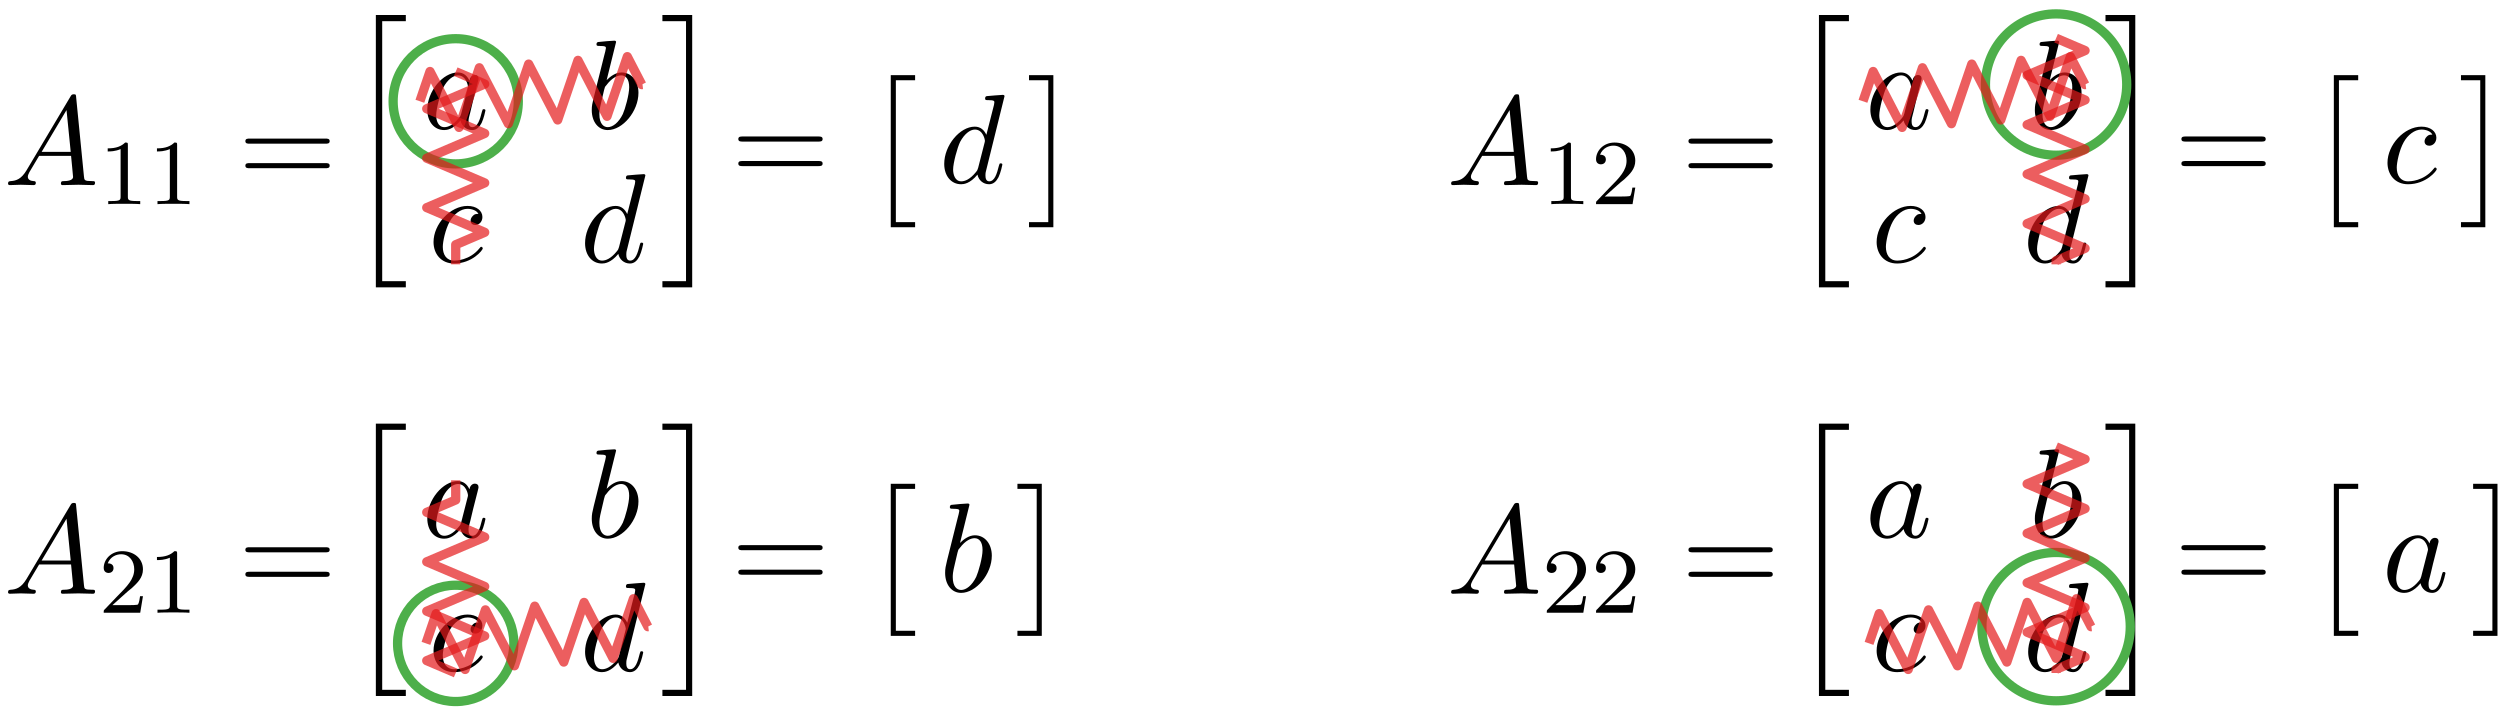 <?xml version="1.0" encoding="UTF-8"?>
<svg xmlns="http://www.w3.org/2000/svg" xmlns:xlink="http://www.w3.org/1999/xlink" width="215pt" height="61pt" viewBox="0 0 215 61" version="1.1">
<defs>
<g>
<symbol overflow="visible" id="glyph0-0">
<path style="stroke:none;" d=""/>
</symbol>
<symbol overflow="visible" id="glyph0-1">
<path style="stroke:none;" d="M 1.953 -1.25 C 1.516 -0.531 1.094 -0.375 0.609 -0.344 C 0.484 -0.328 0.375 -0.328 0.375 -0.125 C 0.375 -0.047 0.438 0 0.531 0 C 0.812 0 1.156 -0.031 1.469 -0.031 C 1.828 -0.031 2.203 0 2.547 0 C 2.625 0 2.766 0 2.766 -0.203 C 2.766 -0.328 2.656 -0.344 2.578 -0.344 C 2.328 -0.359 2.078 -0.453 2.078 -0.719 C 2.078 -0.844 2.141 -0.969 2.219 -1.125 L 3.047 -2.516 L 5.797 -2.516 C 5.812 -2.297 5.969 -0.812 5.969 -0.703 C 5.969 -0.375 5.406 -0.344 5.188 -0.344 C 5.031 -0.344 4.922 -0.344 4.922 -0.125 C 4.922 0 5.047 0 5.078 0 C 5.516 0 5.984 -0.031 6.438 -0.031 C 6.703 -0.031 7.391 0 7.672 0 C 7.734 0 7.859 0 7.859 -0.219 C 7.859 -0.344 7.75 -0.344 7.609 -0.344 C 6.938 -0.344 6.938 -0.422 6.906 -0.734 L 6.234 -7.547 C 6.219 -7.766 6.219 -7.812 6.031 -7.812 C 5.859 -7.812 5.812 -7.734 5.75 -7.625 Z M 3.266 -2.859 L 5.406 -6.453 L 5.766 -2.859 Z M 3.266 -2.859 "/>
</symbol>
<symbol overflow="visible" id="glyph0-2">
<path style="stroke:none;" d="M 4.062 -4.125 C 3.875 -4.531 3.562 -4.828 3.062 -4.828 C 1.781 -4.828 0.438 -3.219 0.438 -1.625 C 0.438 -0.594 1.031 0.125 1.891 0.125 C 2.109 0.125 2.656 0.078 3.297 -0.703 C 3.391 -0.234 3.781 0.125 4.297 0.125 C 4.672 0.125 4.922 -0.125 5.109 -0.484 C 5.297 -0.875 5.438 -1.531 5.438 -1.562 C 5.438 -1.672 5.328 -1.672 5.297 -1.672 C 5.188 -1.672 5.188 -1.625 5.141 -1.469 C 4.969 -0.766 4.766 -0.125 4.312 -0.125 C 4.031 -0.125 3.984 -0.406 3.984 -0.625 C 3.984 -0.859 4.016 -0.953 4.141 -1.422 C 4.25 -1.891 4.281 -2 4.375 -2.406 L 4.766 -3.938 C 4.844 -4.25 4.844 -4.266 4.844 -4.312 C 4.844 -4.5 4.719 -4.609 4.531 -4.609 C 4.266 -4.609 4.094 -4.359 4.062 -4.125 Z M 3.359 -1.297 C 3.297 -1.094 3.297 -1.078 3.141 -0.891 C 2.656 -0.297 2.219 -0.125 1.906 -0.125 C 1.359 -0.125 1.203 -0.719 1.203 -1.141 C 1.203 -1.688 1.562 -3.031 1.812 -3.531 C 2.156 -4.172 2.641 -4.578 3.078 -4.578 C 3.781 -4.578 3.938 -3.688 3.938 -3.625 C 3.938 -3.562 3.922 -3.484 3.906 -3.438 Z M 3.359 -1.297 "/>
</symbol>
<symbol overflow="visible" id="glyph0-3">
<path style="stroke:none;" d="M 2.609 -7.453 C 2.609 -7.453 2.609 -7.562 2.469 -7.562 C 2.219 -7.562 1.422 -7.484 1.141 -7.453 C 1.047 -7.453 0.922 -7.438 0.922 -7.234 C 0.922 -7.109 1.031 -7.109 1.188 -7.109 C 1.719 -7.109 1.734 -7.031 1.734 -6.922 C 1.734 -6.844 1.641 -6.484 1.578 -6.25 L 0.688 -2.688 C 0.562 -2.156 0.516 -1.969 0.516 -1.594 C 0.516 -0.562 1.094 0.125 1.891 0.125 C 3.188 0.125 4.531 -1.5 4.531 -3.078 C 4.531 -4.062 3.953 -4.828 3.078 -4.828 C 2.578 -4.828 2.125 -4.5 1.797 -4.172 Z M 1.578 -3.328 C 1.641 -3.562 1.641 -3.594 1.75 -3.703 C 2.281 -4.422 2.766 -4.578 3.047 -4.578 C 3.453 -4.578 3.734 -4.25 3.734 -3.562 C 3.734 -2.906 3.375 -1.656 3.188 -1.25 C 2.828 -0.516 2.328 -0.125 1.891 -0.125 C 1.531 -0.125 1.172 -0.422 1.172 -1.219 C 1.172 -1.422 1.172 -1.641 1.344 -2.328 Z M 1.578 -3.328 "/>
</symbol>
<symbol overflow="visible" id="glyph0-4">
<path style="stroke:none;" d="M 4.312 -4.141 C 4.141 -4.141 3.984 -4.141 3.844 -3.984 C 3.672 -3.828 3.641 -3.641 3.641 -3.562 C 3.641 -3.297 3.844 -3.188 4.047 -3.188 C 4.359 -3.188 4.656 -3.453 4.656 -3.875 C 4.656 -4.422 4.141 -4.828 3.375 -4.828 C 1.891 -4.828 0.453 -3.266 0.453 -1.719 C 0.453 -0.734 1.078 0.125 2.219 0.125 C 3.781 0.125 4.688 -1.031 4.688 -1.172 C 4.688 -1.234 4.625 -1.312 4.562 -1.312 C 4.5 -1.312 4.484 -1.281 4.422 -1.203 C 3.562 -0.125 2.359 -0.125 2.234 -0.125 C 1.547 -0.125 1.25 -0.656 1.25 -1.312 C 1.25 -1.75 1.469 -2.812 1.844 -3.484 C 2.188 -4.109 2.781 -4.578 3.375 -4.578 C 3.75 -4.578 4.172 -4.438 4.312 -4.141 Z M 4.312 -4.141 "/>
</symbol>
<symbol overflow="visible" id="glyph0-5">
<path style="stroke:none;" d="M 5.625 -7.453 C 5.625 -7.453 5.625 -7.562 5.484 -7.562 C 5.328 -7.562 4.281 -7.469 4.094 -7.453 C 4.016 -7.438 3.953 -7.391 3.953 -7.234 C 3.953 -7.109 4.047 -7.109 4.203 -7.109 C 4.734 -7.109 4.75 -7.031 4.75 -6.922 L 4.719 -6.703 L 4.062 -4.125 C 3.875 -4.531 3.562 -4.828 3.062 -4.828 C 1.781 -4.828 0.438 -3.219 0.438 -1.625 C 0.438 -0.594 1.031 0.125 1.891 0.125 C 2.109 0.125 2.656 0.078 3.297 -0.703 C 3.391 -0.234 3.781 0.125 4.297 0.125 C 4.672 0.125 4.922 -0.125 5.109 -0.484 C 5.297 -0.875 5.438 -1.531 5.438 -1.562 C 5.438 -1.672 5.328 -1.672 5.297 -1.672 C 5.188 -1.672 5.188 -1.625 5.141 -1.469 C 4.969 -0.766 4.766 -0.125 4.312 -0.125 C 4.031 -0.125 3.984 -0.406 3.984 -0.625 C 3.984 -0.891 4.016 -0.953 4.062 -1.141 Z M 3.359 -1.297 C 3.297 -1.094 3.297 -1.078 3.141 -0.891 C 2.656 -0.297 2.219 -0.125 1.906 -0.125 C 1.359 -0.125 1.203 -0.719 1.203 -1.141 C 1.203 -1.688 1.562 -3.031 1.812 -3.531 C 2.156 -4.172 2.641 -4.578 3.078 -4.578 C 3.781 -4.578 3.938 -3.688 3.938 -3.625 C 3.938 -3.562 3.922 -3.484 3.906 -3.438 Z M 3.359 -1.297 "/>
</symbol>
<symbol overflow="visible" id="glyph1-0">
<path style="stroke:none;" d=""/>
</symbol>
<symbol overflow="visible" id="glyph1-1">
<path style="stroke:none;" d="M 2.5 -5.078 C 2.5 -5.297 2.484 -5.297 2.266 -5.297 C 1.938 -4.984 1.516 -4.797 0.766 -4.797 L 0.766 -4.531 C 0.984 -4.531 1.406 -4.531 1.875 -4.734 L 1.875 -0.656 C 1.875 -0.359 1.844 -0.266 1.094 -0.266 L 0.812 -0.266 L 0.812 0 C 1.141 -0.031 1.828 -0.031 2.188 -0.031 C 2.547 -0.031 3.234 -0.031 3.562 0 L 3.562 -0.266 L 3.281 -0.266 C 2.531 -0.266 2.5 -0.359 2.5 -0.656 Z M 2.5 -5.078 "/>
</symbol>
<symbol overflow="visible" id="glyph1-2">
<path style="stroke:none;" d="M 2.25 -1.625 C 2.375 -1.75 2.703 -2.016 2.844 -2.125 C 3.328 -2.578 3.797 -3.016 3.797 -3.734 C 3.797 -4.688 3 -5.297 2.016 -5.297 C 1.047 -5.297 0.422 -4.578 0.422 -3.859 C 0.422 -3.469 0.734 -3.422 0.844 -3.422 C 1.016 -3.422 1.266 -3.531 1.266 -3.844 C 1.266 -4.25 0.859 -4.25 0.766 -4.25 C 1 -4.844 1.531 -5.031 1.922 -5.031 C 2.656 -5.031 3.047 -4.406 3.047 -3.734 C 3.047 -2.906 2.469 -2.297 1.516 -1.344 L 0.516 -0.297 C 0.422 -0.219 0.422 -0.203 0.422 0 L 3.562 0 L 3.797 -1.422 L 3.547 -1.422 C 3.531 -1.266 3.469 -0.875 3.375 -0.719 C 3.328 -0.656 2.719 -0.656 2.594 -0.656 L 1.172 -0.656 Z M 2.25 -1.625 "/>
</symbol>
<symbol overflow="visible" id="glyph2-0">
<path style="stroke:none;" d=""/>
</symbol>
<symbol overflow="visible" id="glyph2-1">
<path style="stroke:none;" d="M 7.5 -3.562 C 7.656 -3.562 7.859 -3.562 7.859 -3.781 C 7.859 -4 7.656 -4 7.5 -4 L 0.969 -4 C 0.812 -4 0.609 -4 0.609 -3.781 C 0.609 -3.562 0.812 -3.562 0.984 -3.562 Z M 7.5 -1.453 C 7.656 -1.453 7.859 -1.453 7.859 -1.672 C 7.859 -1.891 7.656 -1.891 7.5 -1.891 L 0.984 -1.891 C 0.812 -1.891 0.609 -1.891 0.609 -1.672 C 0.609 -1.453 0.812 -1.453 0.969 -1.453 Z M 7.5 -1.453 "/>
</symbol>
<symbol overflow="visible" id="glyph3-0">
<path style="stroke:none;" d=""/>
</symbol>
<symbol overflow="visible" id="glyph3-1">
<path style="stroke:none;" d="M 2.438 23.031 L 5.016 23.031 L 5.016 22.5 L 2.984 22.5 L 2.984 0.141 L 5.016 0.141 L 5.016 -0.391 L 2.438 -0.391 Z M 2.438 23.031 "/>
</symbol>
<symbol overflow="visible" id="glyph3-2">
<path style="stroke:none;" d="M 2.172 22.5 L 0.141 22.5 L 0.141 23.031 L 2.703 23.031 L 2.703 -0.391 L 0.141 -0.391 L 0.141 0.141 L 2.172 0.141 Z M 2.172 22.5 "/>
</symbol>
<symbol overflow="visible" id="glyph4-0">
<path style="stroke:none;" d=""/>
</symbol>
<symbol overflow="visible" id="glyph4-1">
<path style="stroke:none;" d="M 2.203 12.641 L 4.297 12.641 L 4.297 12.203 L 2.641 12.203 L 2.641 0 L 4.297 0 L 4.297 -0.438 L 2.203 -0.438 Z M 2.203 12.641 "/>
</symbol>
<symbol overflow="visible" id="glyph4-2">
<path style="stroke:none;" d="M 2.328 12.641 L 2.328 -0.438 L 0.234 -0.438 L 0.234 0 L 1.891 0 L 1.891 12.203 L 0.234 12.203 L 0.234 12.641 Z M 2.328 12.641 "/>
</symbol>
</g>
</defs>
<g id="surface1">
<g style="fill:rgb(0%,0%,0%);fill-opacity:1;">
  <use xlink:href="#glyph0-1" x="0.315" y="15.919"/>
</g>
<g style="fill:rgb(0%,0%,0%);fill-opacity:1;">
  <use xlink:href="#glyph1-1" x="8.497" y="17.556"/>
  <use xlink:href="#glyph1-1" x="12.732" y="17.556"/>
</g>
<g style="fill:rgb(0%,0%,0%);fill-opacity:1;">
  <use xlink:href="#glyph2-1" x="20.493" y="15.919"/>
</g>
<g style="fill:rgb(0%,0%,0%);fill-opacity:1;">
  <use xlink:href="#glyph0-2" x="36.309" y="11.06"/>
</g>
<g style="fill:rgb(0%,0%,0%);fill-opacity:1;">
  <use xlink:href="#glyph0-3" x="50.376" y="11.06"/>
</g>
<g style="fill:rgb(0%,0%,0%);fill-opacity:1;">
  <use xlink:href="#glyph0-4" x="36.831" y="22.537"/>
</g>
<g style="fill:rgb(0%,0%,0%);fill-opacity:1;">
  <use xlink:href="#glyph0-5" x="49.878" y="22.537"/>
</g>
<g style="fill:rgb(0%,0%,0%);fill-opacity:1;">
  <use xlink:href="#glyph3-1" x="29.885" y="1.681"/>
</g>
<g style="fill:rgb(0%,0%,0%);fill-opacity:1;">
  <use xlink:href="#glyph3-2" x="56.826" y="1.681"/>
</g>
<g style="fill:rgb(0%,0%,0%);fill-opacity:1;">
  <use xlink:href="#glyph2-1" x="62.886" y="15.738"/>
</g>
<g style="fill:rgb(0%,0%,0%);fill-opacity:1;">
  <use xlink:href="#glyph4-1" x="74.402" y="6.901"/>
</g>
<g style="fill:rgb(0%,0%,0%);fill-opacity:1;">
  <use xlink:href="#glyph0-5" x="80.765" y="15.72"/>
</g>
<g style="fill:rgb(0%,0%,0%);fill-opacity:1;">
  <use xlink:href="#glyph4-2" x="88.261" y="6.901"/>
</g>
<g style="fill:rgb(0%,0%,0%);fill-opacity:1;">
  <use xlink:href="#glyph0-1" x="124.42" y="15.919"/>
</g>
<g style="fill:rgb(0%,0%,0%);fill-opacity:1;">
  <use xlink:href="#glyph1-1" x="132.602" y="17.556"/>
  <use xlink:href="#glyph1-2" x="136.837" y="17.556"/>
</g>
<g style="fill:rgb(0%,0%,0%);fill-opacity:1;">
  <use xlink:href="#glyph2-1" x="144.599" y="15.919"/>
</g>
<g style="fill:rgb(0%,0%,0%);fill-opacity:1;">
  <use xlink:href="#glyph0-2" x="160.414" y="11.059"/>
</g>
<g style="fill:rgb(0%,0%,0%);fill-opacity:1;">
  <use xlink:href="#glyph0-3" x="174.482" y="11.059"/>
</g>
<g style="fill:rgb(0%,0%,0%);fill-opacity:1;">
  <use xlink:href="#glyph0-4" x="160.937" y="22.537"/>
</g>
<g style="fill:rgb(0%,0%,0%);fill-opacity:1;">
  <use xlink:href="#glyph0-5" x="173.984" y="22.537"/>
</g>
<g style="fill:rgb(0%,0%,0%);fill-opacity:1;">
  <use xlink:href="#glyph3-1" x="153.991" y="1.681"/>
</g>
<g style="fill:rgb(0%,0%,0%);fill-opacity:1;">
  <use xlink:href="#glyph3-2" x="180.932" y="1.681"/>
</g>
<g style="fill:rgb(0%,0%,0%);fill-opacity:1;">
  <use xlink:href="#glyph2-1" x="186.992" y="15.738"/>
</g>
<g style="fill:rgb(0%,0%,0%);fill-opacity:1;">
  <use xlink:href="#glyph4-1" x="198.507" y="6.901"/>
</g>
<g style="fill:rgb(0%,0%,0%);fill-opacity:1;">
  <use xlink:href="#glyph0-4" x="204.871" y="15.72"/>
</g>
<g style="fill:rgb(0%,0%,0%);fill-opacity:1;">
  <use xlink:href="#glyph4-2" x="211.41" y="6.901"/>
</g>
<g style="fill:rgb(0%,0%,0%);fill-opacity:1;">
  <use xlink:href="#glyph0-2" x="36.309" y="46.202"/>
</g>
<g style="fill:rgb(0%,0%,0%);fill-opacity:1;">
  <use xlink:href="#glyph0-3" x="50.376" y="46.202"/>
</g>
<g style="fill:rgb(0%,0%,0%);fill-opacity:1;">
  <use xlink:href="#glyph0-4" x="36.831" y="57.679"/>
</g>
<g style="fill:rgb(0%,0%,0%);fill-opacity:1;">
  <use xlink:href="#glyph0-5" x="49.878" y="57.679"/>
</g>
<g style="fill:rgb(0%,0%,0%);fill-opacity:1;">
  <use xlink:href="#glyph3-1" x="29.885" y="36.824"/>
</g>
<g style="fill:rgb(0%,0%,0%);fill-opacity:1;">
  <use xlink:href="#glyph3-2" x="56.826" y="36.824"/>
</g>
<g style="fill:rgb(0%,0%,0%);fill-opacity:1;">
  <use xlink:href="#glyph0-1" x="0.315" y="51.062"/>
</g>
<g style="fill:rgb(0%,0%,0%);fill-opacity:1;">
  <use xlink:href="#glyph1-2" x="8.497" y="52.698"/>
  <use xlink:href="#glyph1-1" x="12.732" y="52.698"/>
</g>
<g style="fill:rgb(0%,0%,0%);fill-opacity:1;">
  <use xlink:href="#glyph2-1" x="20.493" y="51.062"/>
</g>
<g style="fill:rgb(0%,0%,0%);fill-opacity:1;">
  <use xlink:href="#glyph2-1" x="62.886" y="50.88"/>
</g>
<g style="fill:rgb(0%,0%,0%);fill-opacity:1;">
  <use xlink:href="#glyph4-1" x="74.402" y="42.044"/>
</g>
<g style="fill:rgb(0%,0%,0%);fill-opacity:1;">
  <use xlink:href="#glyph0-3" x="80.765" y="50.863"/>
</g>
<g style="fill:rgb(0%,0%,0%);fill-opacity:1;">
  <use xlink:href="#glyph4-2" x="87.265" y="42.044"/>
</g>
<g style="fill:rgb(0%,0%,0%);fill-opacity:1;">
  <use xlink:href="#glyph0-2" x="160.414" y="46.202"/>
</g>
<g style="fill:rgb(0%,0%,0%);fill-opacity:1;">
  <use xlink:href="#glyph0-3" x="174.482" y="46.202"/>
</g>
<g style="fill:rgb(0%,0%,0%);fill-opacity:1;">
  <use xlink:href="#glyph0-4" x="160.937" y="57.679"/>
</g>
<g style="fill:rgb(0%,0%,0%);fill-opacity:1;">
  <use xlink:href="#glyph0-5" x="173.984" y="57.679"/>
</g>
<g style="fill:rgb(0%,0%,0%);fill-opacity:1;">
  <use xlink:href="#glyph3-1" x="153.991" y="36.824"/>
</g>
<g style="fill:rgb(0%,0%,0%);fill-opacity:1;">
  <use xlink:href="#glyph3-2" x="180.932" y="36.824"/>
</g>
<g style="fill:rgb(0%,0%,0%);fill-opacity:1;">
  <use xlink:href="#glyph0-1" x="124.42" y="51.062"/>
</g>
<g style="fill:rgb(0%,0%,0%);fill-opacity:1;">
  <use xlink:href="#glyph1-2" x="132.602" y="52.698"/>
  <use xlink:href="#glyph1-2" x="136.837" y="52.698"/>
</g>
<g style="fill:rgb(0%,0%,0%);fill-opacity:1;">
  <use xlink:href="#glyph2-1" x="144.599" y="51.062"/>
</g>
<g style="fill:rgb(0%,0%,0%);fill-opacity:1;">
  <use xlink:href="#glyph2-1" x="186.992" y="50.88"/>
</g>
<g style="fill:rgb(0%,0%,0%);fill-opacity:1;">
  <use xlink:href="#glyph4-1" x="198.507" y="42.044"/>
</g>
<g style="fill:rgb(0%,0%,0%);fill-opacity:1;">
  <use xlink:href="#glyph0-2" x="204.871" y="50.863"/>
</g>
<g style="fill:rgb(0%,0%,0%);fill-opacity:1;">
  <use xlink:href="#glyph4-2" x="212.455" y="42.044"/>
</g>
<path style="fill:none;stroke-width:0.797;stroke-linecap:butt;stroke-linejoin:round;stroke:rgb(30.199%,68.629%,29.019%);stroke-opacity:1;stroke-miterlimit:10;" d="M 8.465 4.299 C 8.465 7.272 6.055 9.682 3.082 9.682 C 0.11 9.682 -2.3 7.272 -2.3 4.299 C -2.3 1.326 0.11 -1.084 3.082 -1.084 C 6.055 -1.084 8.465 1.326 8.465 4.299 Z M 8.465 4.299 " transform="matrix(1,0,0,-1,36.109,13.01)"/>
<path style="fill:none;stroke-width:0.797;stroke-linecap:butt;stroke-linejoin:round;stroke:rgb(89.409%,10.199%,10.979%);stroke-opacity:0.7;stroke-miterlimit:10;" d="M 0 4.299 L 0.871 6.862 L 3.368 2.053 L 5.114 7.182 L 7.61 2.373 L 9.356 7.498 L 11.852 2.694 L 13.598 7.819 L 16.094 3.01 L 17.84 8.139 L 19.086 5.733 L 19.149 5.74 " transform="matrix(1,0,0,-1,36.109,13.01)"/>
<path style="fill:none;stroke-width:0.797;stroke-linecap:butt;stroke-linejoin:round;stroke:rgb(89.409%,10.199%,10.979%);stroke-opacity:0.7;stroke-miterlimit:10;" d="M 3.082 6.846 L 5.575 5.783 L 0.59 3.658 L 5.575 1.533 L 0.59 -0.595 L 5.575 -2.72 L 0.59 -4.845 L 5.575 -6.97 L 3.082 -8.033 L 3.082 -9.724 " transform="matrix(1,0,0,-1,36.109,13.01)"/>
<path style="fill:none;stroke-width:0.797;stroke-linecap:butt;stroke-linejoin:round;stroke:rgb(30.199%,68.629%,29.019%);stroke-opacity:1;stroke-miterlimit:10;" d="M 146.789 5.74 C 146.789 9.092 144.071 11.815 140.715 11.815 C 137.36 11.815 134.641 9.092 134.641 5.74 C 134.641 2.385 137.36 -0.338 140.715 -0.338 C 144.071 -0.338 146.789 2.385 146.789 5.74 Z M 146.789 5.74 " transform="matrix(1,0,0,-1,36.109,13.01)"/>
<path style="fill:none;stroke-width:0.797;stroke-linecap:butt;stroke-linejoin:round;stroke:rgb(89.409%,10.199%,10.979%);stroke-opacity:0.7;stroke-miterlimit:10;" d="M 124.106 4.299 L 124.981 6.862 L 127.473 2.053 L 129.223 7.182 L 131.715 2.373 L 133.465 7.498 L 135.957 2.694 L 137.703 7.819 L 140.2 3.01 L 141.946 8.139 L 143.196 5.733 L 143.254 5.74 " transform="matrix(1,0,0,-1,36.109,13.01)"/>
<path style="fill:none;stroke-width:0.797;stroke-linecap:butt;stroke-linejoin:round;stroke:rgb(89.409%,10.199%,10.979%);stroke-opacity:0.7;stroke-miterlimit:10;" d="M 140.715 9.725 L 143.207 8.662 L 138.223 6.537 L 143.207 4.412 L 138.223 2.283 L 143.207 0.158 L 138.223 -1.967 L 143.207 -4.092 L 138.223 -6.22 L 143.207 -8.345 L 140.715 -9.408 L 140.715 -9.724 " transform="matrix(1,0,0,-1,36.109,13.01)"/>
<path style="fill:none;stroke-width:0.797;stroke-linecap:butt;stroke-linejoin:round;stroke:rgb(30.199%,68.629%,29.019%);stroke-opacity:1;stroke-miterlimit:10;" d="M 8.082 -42.322 C 8.082 -39.56 5.844 -37.318 3.082 -37.318 C 0.321 -37.318 -1.918 -39.56 -1.918 -42.322 C -1.918 -45.084 0.321 -47.322 3.082 -47.322 C 5.844 -47.322 8.082 -45.084 8.082 -42.322 Z M 8.082 -42.322 " transform="matrix(1,0,0,-1,36.109,13.01)"/>
<path style="fill:none;stroke-width:0.797;stroke-linecap:butt;stroke-linejoin:round;stroke:rgb(89.409%,10.199%,10.979%);stroke-opacity:0.7;stroke-miterlimit:10;" d="M 0.524 -42.322 L 1.395 -39.76 L 3.891 -44.564 L 5.637 -39.439 L 8.133 -44.248 L 9.879 -39.119 L 12.375 -43.928 L 14.121 -38.799 L 16.614 -43.607 L 18.364 -38.482 L 19.61 -40.885 L 19.645 -40.881 " transform="matrix(1,0,0,-1,36.109,13.01)"/>
<path style="fill:none;stroke-width:0.797;stroke-linecap:butt;stroke-linejoin:round;stroke:rgb(89.409%,10.199%,10.979%);stroke-opacity:0.7;stroke-miterlimit:10;" d="M 3.082 -44.869 L 0.59 -43.806 L 5.575 -41.681 L 0.59 -39.553 L 5.575 -37.428 L 0.59 -35.303 L 5.575 -33.178 L 0.59 -31.049 L 3.082 -29.986 L 3.082 -28.295 " transform="matrix(1,0,0,-1,36.109,13.01)"/>
<path style="fill:none;stroke-width:0.797;stroke-linecap:butt;stroke-linejoin:round;stroke:rgb(30.199%,68.629%,29.019%);stroke-opacity:1;stroke-miterlimit:10;" d="M 147.094 -40.881 C 147.094 -37.357 144.239 -34.502 140.715 -34.502 C 137.192 -34.502 134.336 -37.357 134.336 -40.881 C 134.336 -44.404 137.192 -47.26 140.715 -47.26 C 144.239 -47.26 147.094 -44.404 147.094 -40.881 Z M 147.094 -40.881 " transform="matrix(1,0,0,-1,36.109,13.01)"/>
<path style="fill:none;stroke-width:0.797;stroke-linecap:butt;stroke-linejoin:round;stroke:rgb(89.409%,10.199%,10.979%);stroke-opacity:0.7;stroke-miterlimit:10;" d="M 124.629 -42.322 L 125.504 -39.76 L 127.996 -44.564 L 129.746 -39.439 L 132.239 -44.248 L 133.985 -39.119 L 136.481 -43.928 L 138.227 -38.799 L 140.723 -43.607 L 142.469 -38.482 L 143.719 -40.885 L 143.754 -40.881 " transform="matrix(1,0,0,-1,36.109,13.01)"/>
<path style="fill:none;stroke-width:0.797;stroke-linecap:butt;stroke-linejoin:round;stroke:rgb(89.409%,10.199%,10.979%);stroke-opacity:0.7;stroke-miterlimit:10;" d="M 140.715 -25.416 L 143.207 -26.478 L 138.223 -28.607 L 143.207 -30.732 L 138.223 -32.857 L 143.207 -34.982 L 138.223 -37.111 L 143.207 -39.236 L 138.223 -41.361 L 143.207 -43.49 L 140.715 -44.553 L 140.715 -44.869 " transform="matrix(1,0,0,-1,36.109,13.01)"/>
</g>
</svg>

